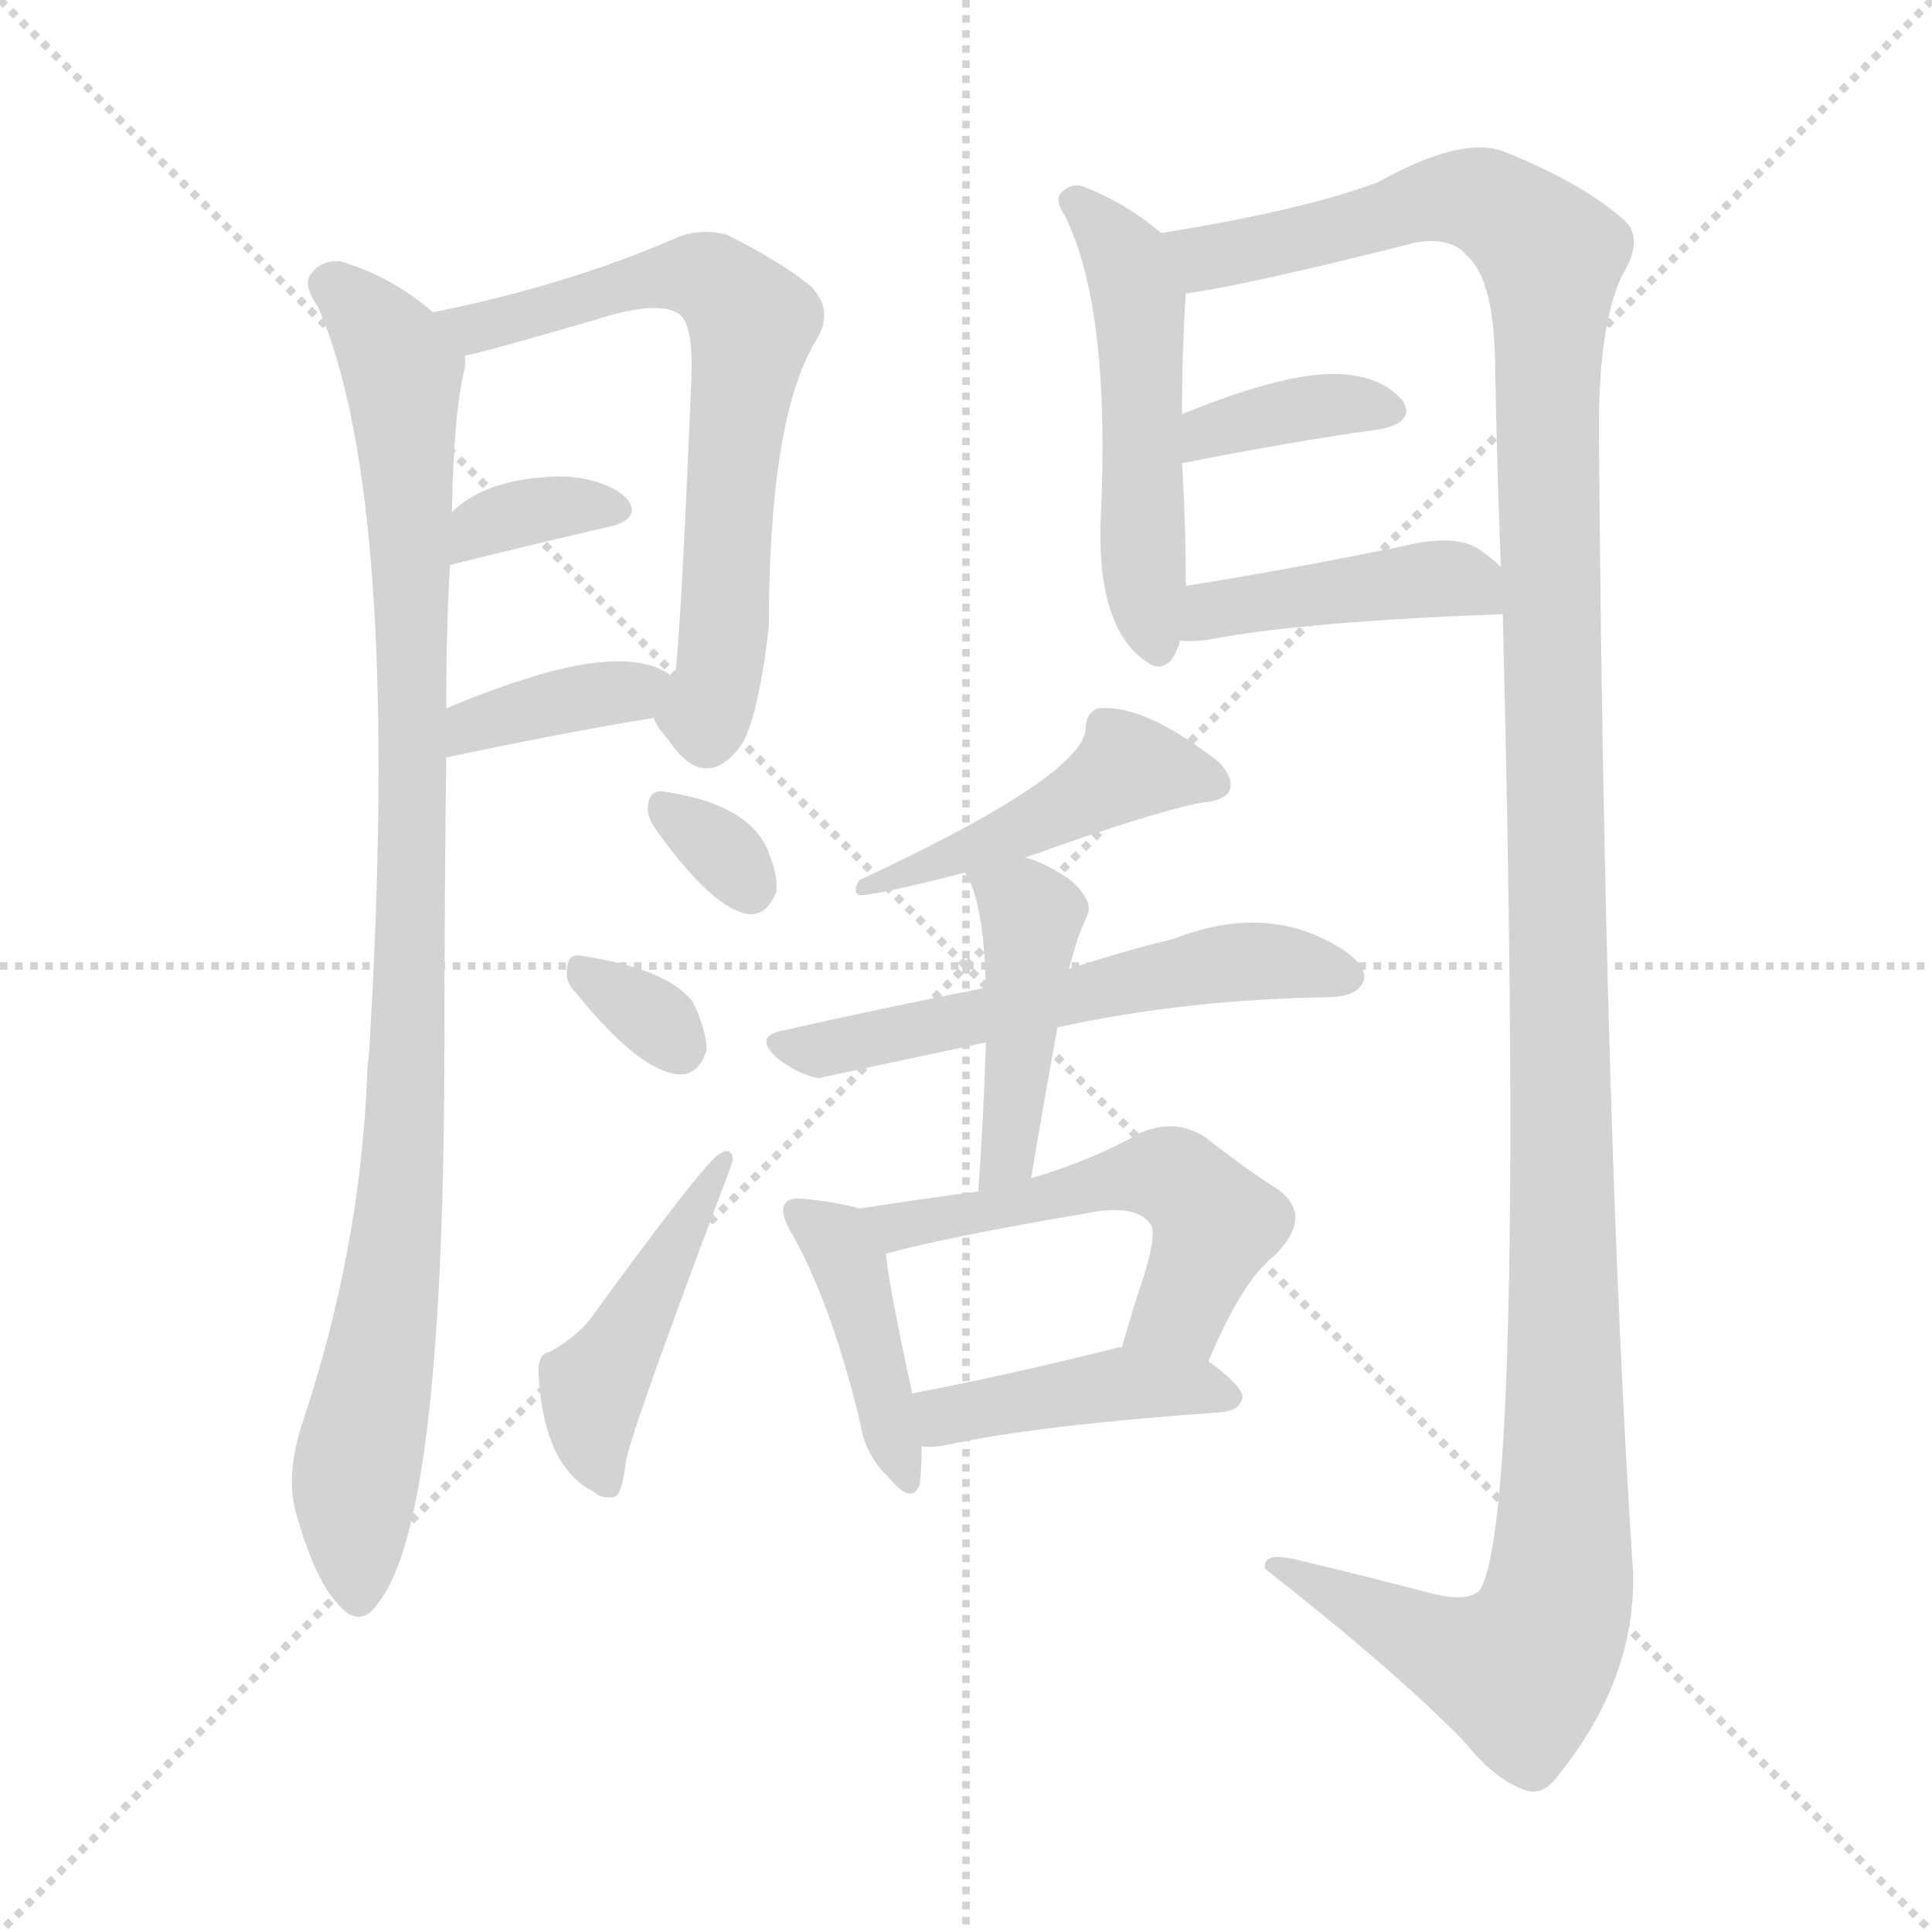 <svg version="1.1" viewBox="0 0 1024 1024" xmlns="http://www.w3.org/2000/svg">
  <g stroke="lightgray" stroke-dasharray="1,1" stroke-width="1" transform="scale(4, 4)">
    <line x1="0" y1="0" x2="256" y2="256"></line>
    <line x1="256" y1="0" x2="0" y2="256"></line>
    <line x1="128" y1="0" x2="128" y2="256"></line>
    <line x1="0" y1="128" x2="256" y2="128"></line>
  </g>
<g transform="scale(1, -1) translate(0, -900)">
   <style type="text/css">
    @keyframes keyframes0 {
      from {
       stroke: blue;
       stroke-dashoffset: 968;
       stroke-width: 128;
       }
       76% {
       animation-timing-function: step-end;
       stroke: blue;
       stroke-dashoffset: 0;
       stroke-width: 128;
       }
       to {
       stroke: black;
       stroke-width: 1024;
       }
       }
       #make-me-a-hanzi-animation-0 {
         animation: keyframes0 1.038s both;
         animation-delay: 0s;
         animation-timing-function: linear;
       }
    @keyframes keyframes1 {
      from {
       stroke: blue;
       stroke-dashoffset: 655;
       stroke-width: 128;
       }
       68% {
       animation-timing-function: step-end;
       stroke: blue;
       stroke-dashoffset: 0;
       stroke-width: 128;
       }
       to {
       stroke: black;
       stroke-width: 1024;
       }
       }
       #make-me-a-hanzi-animation-1 {
         animation: keyframes1 0.783s both;
         animation-delay: 1.038s;
         animation-timing-function: linear;
       }
    @keyframes keyframes2 {
      from {
       stroke: blue;
       stroke-dashoffset: 343;
       stroke-width: 128;
       }
       53% {
       animation-timing-function: step-end;
       stroke: blue;
       stroke-dashoffset: 0;
       stroke-width: 128;
       }
       to {
       stroke: black;
       stroke-width: 1024;
       }
       }
       #make-me-a-hanzi-animation-2 {
         animation: keyframes2 0.529s both;
         animation-delay: 1.821s;
         animation-timing-function: linear;
       }
    @keyframes keyframes3 {
      from {
       stroke: blue;
       stroke-dashoffset: 369;
       stroke-width: 128;
       }
       55% {
       animation-timing-function: step-end;
       stroke: blue;
       stroke-dashoffset: 0;
       stroke-width: 128;
       }
       to {
       stroke: black;
       stroke-width: 1024;
       }
       }
       #make-me-a-hanzi-animation-3 {
         animation: keyframes3 0.55s both;
         animation-delay: 2.35s;
         animation-timing-function: linear;
       }
    @keyframes keyframes4 {
      from {
       stroke: blue;
       stroke-dashoffset: 500;
       stroke-width: 128;
       }
       62% {
       animation-timing-function: step-end;
       stroke: blue;
       stroke-dashoffset: 0;
       stroke-width: 128;
       }
       to {
       stroke: black;
       stroke-width: 1024;
       }
       }
       #make-me-a-hanzi-animation-4 {
         animation: keyframes4 0.657s both;
         animation-delay: 2.9s;
         animation-timing-function: linear;
       }
    @keyframes keyframes5 {
      from {
       stroke: blue;
       stroke-dashoffset: 1360;
       stroke-width: 128;
       }
       82% {
       animation-timing-function: step-end;
       stroke: blue;
       stroke-dashoffset: 0;
       stroke-width: 128;
       }
       to {
       stroke: black;
       stroke-width: 1024;
       }
       }
       #make-me-a-hanzi-animation-5 {
         animation: keyframes5 1.357s both;
         animation-delay: 3.557s;
         animation-timing-function: linear;
       }
    @keyframes keyframes6 {
      from {
       stroke: blue;
       stroke-dashoffset: 364;
       stroke-width: 128;
       }
       54% {
       animation-timing-function: step-end;
       stroke: blue;
       stroke-dashoffset: 0;
       stroke-width: 128;
       }
       to {
       stroke: black;
       stroke-width: 1024;
       }
       }
       #make-me-a-hanzi-animation-6 {
         animation: keyframes6 0.546s both;
         animation-delay: 4.914s;
         animation-timing-function: linear;
       }
    @keyframes keyframes7 {
      from {
       stroke: blue;
       stroke-dashoffset: 422;
       stroke-width: 128;
       }
       58% {
       animation-timing-function: step-end;
       stroke: blue;
       stroke-dashoffset: 0;
       stroke-width: 128;
       }
       to {
       stroke: black;
       stroke-width: 1024;
       }
       }
       #make-me-a-hanzi-animation-7 {
         animation: keyframes7 0.593s both;
         animation-delay: 5.46s;
         animation-timing-function: linear;
       }
    @keyframes keyframes8 {
      from {
       stroke: blue;
       stroke-dashoffset: 315;
       stroke-width: 128;
       }
       51% {
       animation-timing-function: step-end;
       stroke: blue;
       stroke-dashoffset: 0;
       stroke-width: 128;
       }
       to {
       stroke: black;
       stroke-width: 1024;
       }
       }
       #make-me-a-hanzi-animation-8 {
         animation: keyframes8 0.506s both;
         animation-delay: 6.054s;
         animation-timing-function: linear;
       }
    @keyframes keyframes9 {
      from {
       stroke: blue;
       stroke-dashoffset: 317;
       stroke-width: 128;
       }
       51% {
       animation-timing-function: step-end;
       stroke: blue;
       stroke-dashoffset: 0;
       stroke-width: 128;
       }
       to {
       stroke: black;
       stroke-width: 1024;
       }
       }
       #make-me-a-hanzi-animation-9 {
         animation: keyframes9 0.508s both;
         animation-delay: 6.56s;
         animation-timing-function: linear;
       }
    @keyframes keyframes10 {
      from {
       stroke: blue;
       stroke-dashoffset: 449;
       stroke-width: 128;
       }
       59% {
       animation-timing-function: step-end;
       stroke: blue;
       stroke-dashoffset: 0;
       stroke-width: 128;
       }
       to {
       stroke: black;
       stroke-width: 1024;
       }
       }
       #make-me-a-hanzi-animation-10 {
         animation: keyframes10 0.615s both;
         animation-delay: 7.068s;
         animation-timing-function: linear;
       }
    @keyframes keyframes11 {
      from {
       stroke: blue;
       stroke-dashoffset: 448;
       stroke-width: 128;
       }
       59% {
       animation-timing-function: step-end;
       stroke: blue;
       stroke-dashoffset: 0;
       stroke-width: 128;
       }
       to {
       stroke: black;
       stroke-width: 1024;
       }
       }
       #make-me-a-hanzi-animation-11 {
         animation: keyframes11 0.615s both;
         animation-delay: 7.683s;
         animation-timing-function: linear;
       }
    @keyframes keyframes12 {
      from {
       stroke: blue;
       stroke-dashoffset: 554;
       stroke-width: 128;
       }
       64% {
       animation-timing-function: step-end;
       stroke: blue;
       stroke-dashoffset: 0;
       stroke-width: 128;
       }
       to {
       stroke: black;
       stroke-width: 1024;
       }
       }
       #make-me-a-hanzi-animation-12 {
         animation: keyframes12 0.701s both;
         animation-delay: 8.298s;
         animation-timing-function: linear;
       }
    @keyframes keyframes13 {
      from {
       stroke: blue;
       stroke-dashoffset: 435;
       stroke-width: 128;
       }
       59% {
       animation-timing-function: step-end;
       stroke: blue;
       stroke-dashoffset: 0;
       stroke-width: 128;
       }
       to {
       stroke: black;
       stroke-width: 1024;
       }
       }
       #make-me-a-hanzi-animation-13 {
         animation: keyframes13 0.604s both;
         animation-delay: 8.999s;
         animation-timing-function: linear;
       }
    @keyframes keyframes14 {
      from {
       stroke: blue;
       stroke-dashoffset: 413;
       stroke-width: 128;
       }
       57% {
       animation-timing-function: step-end;
       stroke: blue;
       stroke-dashoffset: 0;
       stroke-width: 128;
       }
       to {
       stroke: black;
       stroke-width: 1024;
       }
       }
       #make-me-a-hanzi-animation-14 {
         animation: keyframes14 0.586s both;
         animation-delay: 9.603s;
         animation-timing-function: linear;
       }
    @keyframes keyframes15 {
      from {
       stroke: blue;
       stroke-dashoffset: 528;
       stroke-width: 128;
       }
       63% {
       animation-timing-function: step-end;
       stroke: blue;
       stroke-dashoffset: 0;
       stroke-width: 128;
       }
       to {
       stroke: black;
       stroke-width: 1024;
       }
       }
       #make-me-a-hanzi-animation-15 {
         animation: keyframes15 0.68s both;
         animation-delay: 10.189s;
         animation-timing-function: linear;
       }
    @keyframes keyframes16 {
      from {
       stroke: blue;
       stroke-dashoffset: 418;
       stroke-width: 128;
       }
       58% {
       animation-timing-function: step-end;
       stroke: blue;
       stroke-dashoffset: 0;
       stroke-width: 128;
       }
       to {
       stroke: black;
       stroke-width: 1024;
       }
       }
       #make-me-a-hanzi-animation-16 {
         animation: keyframes16 0.59s both;
         animation-delay: 10.868s;
         animation-timing-function: linear;
       }
</style>
<path d="M 229.5 734.5 Q 207.5 753.5 180.5 761.5 Q 170.5 762.5 164.5 754.5 Q 160.5 748.5 168.5 737.5 Q 213.5 634.5 195.5 340.5 Q 194.5 334.5 194.5 327.5 Q 190.5 236.5 160.5 146.5 Q 151.5 119.5 156.5 99.5 Q 166.5 63.5 178.5 50.5 Q 190.5 35.5 200.5 50.5 Q 234.5 92.5 235.5 332.5 Q 235.5 414.5 236.5 498.5 L 236.5 524.5 Q 236.5 567.5 238.5 600.5 L 239.5 628.5 Q 240.5 682.5 246.5 705.5 Q 246.5 709.5 246.5 711.5 C 247.5 721.5 247.5 721.5 229.5 734.5 Z" fill="lightgray"></path> 
<path d="M 346.5 519.5 Q 347.5 515.5 354.5 507.5 Q 373.5 479.5 392.5 504.5 Q 401.5 517.5 407.5 567.5 Q 407.5 678.5 432.5 719.5 Q 442.5 735.5 429.5 748.5 Q 413.5 761.5 385.5 775.5 Q 370.5 779.5 357.5 773.5 Q 299.5 748.5 229.5 734.5 C 200.5 728.5 217.5 704.5 246.5 711.5 Q 253.5 712.5 315.5 730.5 Q 346.5 740.5 358.5 734.5 Q 367.5 730.5 366.5 700.5 Q 360.5 555.5 357.5 540.5 C 354.5 510.5 339.5 530.5 346.5 519.5 Z" fill="lightgray"></path> 
<path d="M 238.5 600.5 Q 286.5 612.5 321.5 620.5 Q 340.5 624.5 332.5 635.5 Q 322.5 645.5 300.5 647.5 Q 258.5 647.5 239.5 628.5 C 217.5 608.5 209.5 593.5 238.5 600.5 Z" fill="lightgray"></path> 
<path d="M 236.5 498.5 Q 297.5 511.5 346.5 519.5 C 376.5 524.5 378.5 524.5 357.5 540.5 Q 336.5 558.5 279.5 540.5 Q 257.5 533.5 236.5 524.5 C 208.5 512.5 207.5 492.5 236.5 498.5 Z" fill="lightgray"></path> 
<path d="M 615.5 776.5 Q 596.5 792.5 575.5 800.5 Q 569.5 803.5 564.5 799.5 Q 557.5 795.5 564.5 785.5 Q 588.5 736.5 583.5 627.5 Q 580.5 564.5 610.5 547.5 Q 620.5 543.5 625.5 560.5 L 628.5 589.5 Q 628.5 622.5 626.5 654.5 L 626.5 680.5 Q 626.5 714.5 628.5 744.5 C 629.5 765.5 629.5 765.5 615.5 776.5 Z" fill="lightgray"></path> 
<path d="M 796.5 574.5 Q 808.5 97.5 784.5 57.5 Q 778.5 50.5 758.5 55.5 Q 724.5 64.5 690.5 72.5 Q 668.5 78.5 670.5 68.5 Q 739.5 14.5 776.5 -23.5 Q 791.5 -42.5 807.5 -48.5 Q 817.5 -52.5 825.5 -41.5 Q 867.5 10.5 865.5 67.5 Q 850.5 295.5 847.5 664.5 Q 846.5 725.5 859.5 753.5 Q 872.5 774.5 859.5 784.5 Q 837.5 803.5 797.5 819.5 Q 775.5 828.5 730.5 803.5 Q 690.5 788.5 615.5 776.5 C 585.5 771.5 598.5 739.5 628.5 744.5 Q 659.5 748.5 750.5 771.5 Q 769.5 774.5 777.5 764.5 Q 792.5 751.5 792.5 702.5 Q 793.5 650.5 795.5 599.5 L 796.5 574.5 Z" fill="lightgray"></path> 
<path d="M 626.5 654.5 Q 687.5 666.5 731.5 672.5 Q 750.5 676.5 743.5 687.5 Q 733.5 699.5 713.5 701.5 Q 685.5 704.5 626.5 680.5 C 598.5 669.5 597.5 648.5 626.5 654.5 Z" fill="lightgray"></path> 
<path d="M 625.5 560.5 Q 632.5 559.5 643.5 561.5 Q 691.5 570.5 796.5 574.5 C 822.5 575.5 817.5 579.5 795.5 599.5 Q 791.5 603.5 784.5 608.5 Q 771.5 617.5 743.5 610.5 Q 679.5 597.5 628.5 589.5 C 598.5 584.5 595.5 562.5 625.5 560.5 Z" fill="lightgray"></path> 
<path d="M 347.5 460.5 Q 377.5 418.5 396.5 415.5 Q 406.5 414.5 411.5 427.5 Q 412.5 437.5 405.5 452.5 Q 393.5 474.5 351.5 480.5 Q 344.5 481.5 343.5 473.5 Q 342.5 467.5 347.5 460.5 Z" fill="lightgray"></path> 
<path d="M 305.5 373.5 Q 339.5 331.5 360.5 330.5 Q 370.5 330.5 374.5 343.5 Q 374.5 353.5 367.5 368.5 Q 354.5 386.5 307.5 393.5 Q 300.5 394.5 300.5 385.5 Q 299.5 379.5 305.5 373.5 Z" fill="lightgray"></path> 
<path d="M 291.5 183.5 Q 284.5 182.5 285.5 170.5 Q 288.5 122.5 314.5 109.5 Q 318.5 105.5 325.5 106.5 Q 329.5 107.5 331.5 123.5 Q 331.5 133.5 383.5 271.5 Q 387.5 281.5 388.5 285.5 Q 387.5 292.5 381.5 288.5 Q 374.5 285.5 312.5 200.5 Q 305.5 191.5 291.5 183.5 Z" fill="lightgray"></path> 
<path d="M 543.5 445.5 Q 610.5 469.5 636.5 474.5 Q 648.5 475.5 651.5 480.5 Q 654.5 487.5 645.5 496.5 Q 605.5 527.5 581.5 524.5 Q 575.5 521.5 575.5 514.5 Q 575.5 489.5 455.5 433.5 Q 451.5 427.5 455.5 425.5 Q 464.5 425.5 511.5 437.5 L 543.5 445.5 Z" fill="lightgray"></path> 
<path d="M 560.5 355.5 Q 629.5 370.5 706.5 371.5 Q 719.5 372.5 722.5 379.5 Q 725.5 386.5 713.5 395.5 Q 673.5 422.5 622.5 402.5 Q 597.5 396.5 566.5 386.5 L 522.5 376.5 Q 471.5 366.5 413.5 353.5 Q 400.5 350.5 410.5 340.5 Q 420.5 331.5 433.5 328.5 L 522.5 347.5 L 560.5 355.5 Z" fill="lightgray"></path> 
<path d="M 546.5 275.5 Q 553.5 317.5 560.5 355.5 L 566.5 386.5 Q 569.5 396.5 571.5 403.5 Q 574.5 410.5 576.5 415.5 Q 579.5 422.5 567.5 433.5 Q 554.5 442.5 543.5 445.5 C 515.5 455.5 499.5 460.5 511.5 437.5 Q 521.5 422.5 522.5 376.5 L 522.5 347.5 Q 521.5 310.5 518.5 268.5 C 516.5 238.5 541.5 245.5 546.5 275.5 Z" fill="lightgray"></path> 
<path d="M 455.5 259.5 Q 445.5 262.5 427.5 264.5 Q 418.5 265.5 416.5 262.5 Q 412.5 258.5 419.5 246.5 Q 440.5 209.5 455.5 147.5 Q 458.5 128.5 470.5 117.5 Q 483.5 101.5 487.5 113.5 Q 488.5 120.5 488.5 133.5 L 483.5 161.5 Q 471.5 216.5 469.5 235.5 C 466.5 256.5 466.5 256.5 455.5 259.5 Z" fill="lightgray"></path> 
<path d="M 640.5 178.5 Q 658.5 221.5 675.5 234.5 Q 696.5 255.5 677.5 269.5 Q 661.5 279.5 638.5 297.5 Q 622.5 307.5 604.5 299.5 Q 577.5 284.5 546.5 275.5 L 518.5 268.5 Q 488.5 264.5 455.5 259.5 C 425.5 255.5 440.5 227.5 469.5 235.5 Q 502.5 244.5 573.5 256.5 Q 601.5 262.5 609.5 251.5 Q 613.5 247.5 606.5 224.5 Q 600.5 206.5 594.5 185.5 C 586.5 156.5 628.5 150.5 640.5 178.5 Z" fill="lightgray"></path> 
<path d="M 488.5 133.5 Q 494.5 132.5 503.5 134.5 Q 549.5 144.5 647.5 151.5 Q 657.5 152.5 658.5 159.5 Q 658.5 165.5 640.5 178.5 L 594.5 185.5 Q 593.5 186.5 591.5 185.5 Q 531.5 170.5 483.5 161.5 C 454.5 155.5 458.5 135.5 488.5 133.5 Z" fill="lightgray"></path> 
      <clipPath id="make-me-a-hanzi-clip-0">
      <path d="M 229.5 734.5 Q 207.5 753.5 180.5 761.5 Q 170.5 762.5 164.5 754.5 Q 160.5 748.5 168.5 737.5 Q 213.5 634.5 195.5 340.5 Q 194.5 334.5 194.5 327.5 Q 190.5 236.5 160.5 146.5 Q 151.5 119.5 156.5 99.5 Q 166.5 63.5 178.5 50.5 Q 190.5 35.5 200.5 50.5 Q 234.5 92.5 235.5 332.5 Q 235.5 414.5 236.5 498.5 L 236.5 524.5 Q 236.5 567.5 238.5 600.5 L 239.5 628.5 Q 240.5 682.5 246.5 705.5 Q 246.5 709.5 246.5 711.5 C 247.5 721.5 247.5 721.5 229.5 734.5 Z" fill="lightgray"></path>
      </clipPath>
      <path clip-path="url(#make-me-a-hanzi-clip-0)" d="M 174.5 749.5 L 191.5 736.5 L 213.5 701.5 L 218.5 594.5 L 215.5 294.5 L 187.5 110.5 L 189.5 54.5 " fill="none" id="make-me-a-hanzi-animation-0" stroke-dasharray="840 1680" stroke-linecap="round"></path>

      <clipPath id="make-me-a-hanzi-clip-1">
      <path d="M 346.5 519.5 Q 347.5 515.5 354.5 507.5 Q 373.5 479.5 392.5 504.5 Q 401.5 517.5 407.5 567.5 Q 407.5 678.5 432.5 719.5 Q 442.5 735.5 429.5 748.5 Q 413.5 761.5 385.5 775.5 Q 370.5 779.5 357.5 773.5 Q 299.5 748.5 229.5 734.5 C 200.5 728.5 217.5 704.5 246.5 711.5 Q 253.5 712.5 315.5 730.5 Q 346.5 740.5 358.5 734.5 Q 367.5 730.5 366.5 700.5 Q 360.5 555.5 357.5 540.5 C 354.5 510.5 339.5 530.5 346.5 519.5 Z" fill="lightgray"></path>
      </clipPath>
      <path clip-path="url(#make-me-a-hanzi-clip-1)" d="M 238.5 731.5 L 251.5 725.5 L 369.5 754.5 L 398.5 728.5 L 387.5 662.5 L 379.5 532.5 L 374.5 521.5 L 359.5 519.5 " fill="none" id="make-me-a-hanzi-animation-1" stroke-dasharray="527 1054" stroke-linecap="round"></path>

      <clipPath id="make-me-a-hanzi-clip-2">
      <path d="M 238.5 600.5 Q 286.5 612.5 321.5 620.5 Q 340.5 624.5 332.5 635.5 Q 322.5 645.5 300.5 647.5 Q 258.5 647.5 239.5 628.5 C 217.5 608.5 209.5 593.5 238.5 600.5 Z" fill="lightgray"></path>
      </clipPath>
      <path clip-path="url(#make-me-a-hanzi-clip-2)" d="M 245.5 607.5 L 254.5 620.5 L 276.5 628.5 L 324.5 629.5 " fill="none" id="make-me-a-hanzi-animation-2" stroke-dasharray="215 430" stroke-linecap="round"></path>

      <clipPath id="make-me-a-hanzi-clip-3">
      <path d="M 236.5 498.5 Q 297.5 511.5 346.5 519.5 C 376.5 524.5 378.5 524.5 357.5 540.5 Q 336.5 558.5 279.5 540.5 Q 257.5 533.5 236.5 524.5 C 208.5 512.5 207.5 492.5 236.5 498.5 Z" fill="lightgray"></path>
      </clipPath>
      <path clip-path="url(#make-me-a-hanzi-clip-3)" d="M 244.5 505.5 L 250.5 515.5 L 262.5 519.5 L 349.5 538.5 " fill="none" id="make-me-a-hanzi-animation-3" stroke-dasharray="241 482" stroke-linecap="round"></path>

      <clipPath id="make-me-a-hanzi-clip-4">
      <path d="M 615.5 776.5 Q 596.5 792.5 575.5 800.5 Q 569.5 803.5 564.5 799.5 Q 557.5 795.5 564.5 785.5 Q 588.5 736.5 583.5 627.5 Q 580.5 564.5 610.5 547.5 Q 620.5 543.5 625.5 560.5 L 628.5 589.5 Q 628.5 622.5 626.5 654.5 L 626.5 680.5 Q 626.5 714.5 628.5 744.5 C 629.5 765.5 629.5 765.5 615.5 776.5 Z" fill="lightgray"></path>
      </clipPath>
      <path clip-path="url(#make-me-a-hanzi-clip-4)" d="M 570.5 792.5 L 596.5 762.5 L 603.5 739.5 L 604.5 617.5 L 613.5 559.5 " fill="none" id="make-me-a-hanzi-animation-4" stroke-dasharray="372 744" stroke-linecap="round"></path>

      <clipPath id="make-me-a-hanzi-clip-5">
      <path d="M 796.5 574.5 Q 808.5 97.5 784.5 57.5 Q 778.5 50.5 758.5 55.5 Q 724.5 64.5 690.5 72.5 Q 668.5 78.5 670.5 68.5 Q 739.5 14.5 776.5 -23.5 Q 791.5 -42.5 807.5 -48.5 Q 817.5 -52.5 825.5 -41.5 Q 867.5 10.5 865.5 67.5 Q 850.5 295.5 847.5 664.5 Q 846.5 725.5 859.5 753.5 Q 872.5 774.5 859.5 784.5 Q 837.5 803.5 797.5 819.5 Q 775.5 828.5 730.5 803.5 Q 690.5 788.5 615.5 776.5 C 585.5 771.5 598.5 739.5 628.5 744.5 Q 659.5 748.5 750.5 771.5 Q 769.5 774.5 777.5 764.5 Q 792.5 751.5 792.5 702.5 Q 793.5 650.5 795.5 599.5 L 796.5 574.5 Z" fill="lightgray"></path>
      </clipPath>
      <path clip-path="url(#make-me-a-hanzi-clip-5)" d="M 625.5 774.5 L 639.5 763.5 L 775.5 795.5 L 793.5 789.5 L 821.5 761.5 L 829.5 203.5 L 824.5 48.5 L 805.5 14.5 L 774.5 21.5 L 680.5 66.5 " fill="none" id="make-me-a-hanzi-animation-5" stroke-dasharray="1232 2464" stroke-linecap="round"></path>

      <clipPath id="make-me-a-hanzi-clip-6">
      <path d="M 626.5 654.5 Q 687.5 666.5 731.5 672.5 Q 750.5 676.5 743.5 687.5 Q 733.5 699.5 713.5 701.5 Q 685.5 704.5 626.5 680.5 C 598.5 669.5 597.5 648.5 626.5 654.5 Z" fill="lightgray"></path>
      </clipPath>
      <path clip-path="url(#make-me-a-hanzi-clip-6)" d="M 634.5 661.5 L 640.5 672.5 L 658.5 677.5 L 716.5 686.5 L 734.5 682.5 " fill="none" id="make-me-a-hanzi-animation-6" stroke-dasharray="236 472" stroke-linecap="round"></path>

      <clipPath id="make-me-a-hanzi-clip-7">
      <path d="M 625.5 560.5 Q 632.5 559.5 643.5 561.5 Q 691.5 570.5 796.5 574.5 C 822.5 575.5 817.5 579.5 795.5 599.5 Q 791.5 603.5 784.5 608.5 Q 771.5 617.5 743.5 610.5 Q 679.5 597.5 628.5 589.5 C 598.5 584.5 595.5 562.5 625.5 560.5 Z" fill="lightgray"></path>
      </clipPath>
      <path clip-path="url(#make-me-a-hanzi-clip-7)" d="M 629.5 567.5 L 650.5 578.5 L 755.5 593.5 L 778.5 591.5 L 786.5 580.5 " fill="none" id="make-me-a-hanzi-animation-7" stroke-dasharray="294 588" stroke-linecap="round"></path>

      <clipPath id="make-me-a-hanzi-clip-8">
      <path d="M 347.5 460.5 Q 377.5 418.5 396.5 415.5 Q 406.5 414.5 411.5 427.5 Q 412.5 437.5 405.5 452.5 Q 393.5 474.5 351.5 480.5 Q 344.5 481.5 343.5 473.5 Q 342.5 467.5 347.5 460.5 Z" fill="lightgray"></path>
      </clipPath>
      <path clip-path="url(#make-me-a-hanzi-clip-8)" d="M 353.5 469.5 L 372.5 458.5 L 397.5 430.5 " fill="none" id="make-me-a-hanzi-animation-8" stroke-dasharray="187 374" stroke-linecap="round"></path>

      <clipPath id="make-me-a-hanzi-clip-9">
      <path d="M 305.5 373.5 Q 339.5 331.5 360.5 330.5 Q 370.5 330.5 374.5 343.5 Q 374.5 353.5 367.5 368.5 Q 354.5 386.5 307.5 393.5 Q 300.5 394.5 300.5 385.5 Q 299.5 379.5 305.5 373.5 Z" fill="lightgray"></path>
      </clipPath>
      <path clip-path="url(#make-me-a-hanzi-clip-9)" d="M 311.5 383.5 L 359.5 345.5 " fill="none" id="make-me-a-hanzi-animation-9" stroke-dasharray="189 378" stroke-linecap="round"></path>

      <clipPath id="make-me-a-hanzi-clip-10">
      <path d="M 291.5 183.5 Q 284.5 182.5 285.5 170.5 Q 288.5 122.5 314.5 109.5 Q 318.5 105.5 325.5 106.5 Q 329.5 107.5 331.5 123.5 Q 331.5 133.5 383.5 271.5 Q 387.5 281.5 388.5 285.5 Q 387.5 292.5 381.5 288.5 Q 374.5 285.5 312.5 200.5 Q 305.5 191.5 291.5 183.5 Z" fill="lightgray"></path>
      </clipPath>
      <path clip-path="url(#make-me-a-hanzi-clip-10)" d="M 321.5 113.5 L 314.5 131.5 L 313.5 164.5 L 358.5 243.5 L 374.5 259.5 L 374.5 271.5 L 383.5 283.5 " fill="none" id="make-me-a-hanzi-animation-10" stroke-dasharray="321 642" stroke-linecap="round"></path>

      <clipPath id="make-me-a-hanzi-clip-11">
      <path d="M 543.5 445.5 Q 610.5 469.5 636.5 474.5 Q 648.5 475.5 651.5 480.5 Q 654.5 487.5 645.5 496.5 Q 605.5 527.5 581.5 524.5 Q 575.5 521.5 575.5 514.5 Q 575.5 489.5 455.5 433.5 Q 451.5 427.5 455.5 425.5 Q 464.5 425.5 511.5 437.5 L 543.5 445.5 Z" fill="lightgray"></path>
      </clipPath>
      <path clip-path="url(#make-me-a-hanzi-clip-11)" d="M 651.5 488.0 L 466.5 436.5 " fill="none" id="make-me-a-hanzi-animation-11" stroke-dasharray="320 640" stroke-linecap="round"></path>

      <clipPath id="make-me-a-hanzi-clip-12">
      <path d="M 560.5 355.5 Q 629.5 370.5 706.5 371.5 Q 719.5 372.5 722.5 379.5 Q 725.5 386.5 713.5 395.5 Q 673.5 422.5 622.5 402.5 Q 597.5 396.5 566.5 386.5 L 522.5 376.5 Q 471.5 366.5 413.5 353.5 Q 400.5 350.5 410.5 340.5 Q 420.5 331.5 433.5 328.5 L 522.5 347.5 L 560.5 355.5 Z" fill="lightgray"></path>
      </clipPath>
      <path clip-path="url(#make-me-a-hanzi-clip-12)" d="M 421.5 344.5 L 438.5 343.5 L 650.5 389.5 L 714.5 382.5 " fill="none" id="make-me-a-hanzi-animation-12" stroke-dasharray="426 852" stroke-linecap="round"></path>

      <clipPath id="make-me-a-hanzi-clip-13">
      <path d="M 546.5 275.5 Q 553.5 317.5 560.5 355.5 L 566.5 386.5 Q 569.5 396.5 571.5 403.5 Q 574.5 410.5 576.5 415.5 Q 579.5 422.5 567.5 433.5 Q 554.5 442.5 543.5 445.5 C 515.5 455.5 499.5 460.5 511.5 437.5 Q 521.5 422.5 522.5 376.5 L 522.5 347.5 Q 521.5 310.5 518.5 268.5 C 516.5 238.5 541.5 245.5 546.5 275.5 Z" fill="lightgray"></path>
      </clipPath>
      <path clip-path="url(#make-me-a-hanzi-clip-13)" d="M 517.5 434.5 L 546.5 414.5 L 534.5 286.5 L 523.5 276.5 " fill="none" id="make-me-a-hanzi-animation-13" stroke-dasharray="307 614" stroke-linecap="round"></path>

      <clipPath id="make-me-a-hanzi-clip-14">
      <path d="M 455.5 259.5 Q 445.5 262.5 427.5 264.5 Q 418.5 265.5 416.5 262.5 Q 412.5 258.5 419.5 246.5 Q 440.5 209.5 455.5 147.5 Q 458.5 128.5 470.5 117.5 Q 483.5 101.5 487.5 113.5 Q 488.5 120.5 488.5 133.5 L 483.5 161.5 Q 471.5 216.5 469.5 235.5 C 466.5 256.5 466.5 256.5 455.5 259.5 Z" fill="lightgray"></path>
      </clipPath>
      <path clip-path="url(#make-me-a-hanzi-clip-14)" d="M 422.5 258.5 L 443.5 242.5 L 450.5 228.5 L 479.5 117.5 " fill="none" id="make-me-a-hanzi-animation-14" stroke-dasharray="285 570" stroke-linecap="round"></path>

      <clipPath id="make-me-a-hanzi-clip-15">
      <path d="M 640.5 178.5 Q 658.5 221.5 675.5 234.5 Q 696.5 255.5 677.5 269.5 Q 661.5 279.5 638.5 297.5 Q 622.5 307.5 604.5 299.5 Q 577.5 284.5 546.5 275.5 L 518.5 268.5 Q 488.5 264.5 455.5 259.5 C 425.5 255.5 440.5 227.5 469.5 235.5 Q 502.5 244.5 573.5 256.5 Q 601.5 262.5 609.5 251.5 Q 613.5 247.5 606.5 224.5 Q 600.5 206.5 594.5 185.5 C 586.5 156.5 628.5 150.5 640.5 178.5 Z" fill="lightgray"></path>
      </clipPath>
      <path clip-path="url(#make-me-a-hanzi-clip-15)" d="M 464.5 256.5 L 474.5 249.5 L 606.5 278.5 L 622.5 275.5 L 643.5 251.5 L 641.5 242.5 L 625.5 205.5 L 603.5 190.5 " fill="none" id="make-me-a-hanzi-animation-15" stroke-dasharray="400 800" stroke-linecap="round"></path>

      <clipPath id="make-me-a-hanzi-clip-16">
      <path d="M 488.5 133.5 Q 494.5 132.5 503.5 134.5 Q 549.5 144.5 647.5 151.5 Q 657.5 152.5 658.5 159.5 Q 658.5 165.5 640.5 178.5 L 594.5 185.5 Q 593.5 186.5 591.5 185.5 Q 531.5 170.5 483.5 161.5 C 454.5 155.5 458.5 135.5 488.5 133.5 Z" fill="lightgray"></path>
      </clipPath>
      <path clip-path="url(#make-me-a-hanzi-clip-16)" d="M 491.5 155.5 L 501.5 149.5 L 587.5 166.5 L 649.5 159.5 " fill="none" id="make-me-a-hanzi-animation-16" stroke-dasharray="290 580" stroke-linecap="round"></path>

</g>
</svg>
